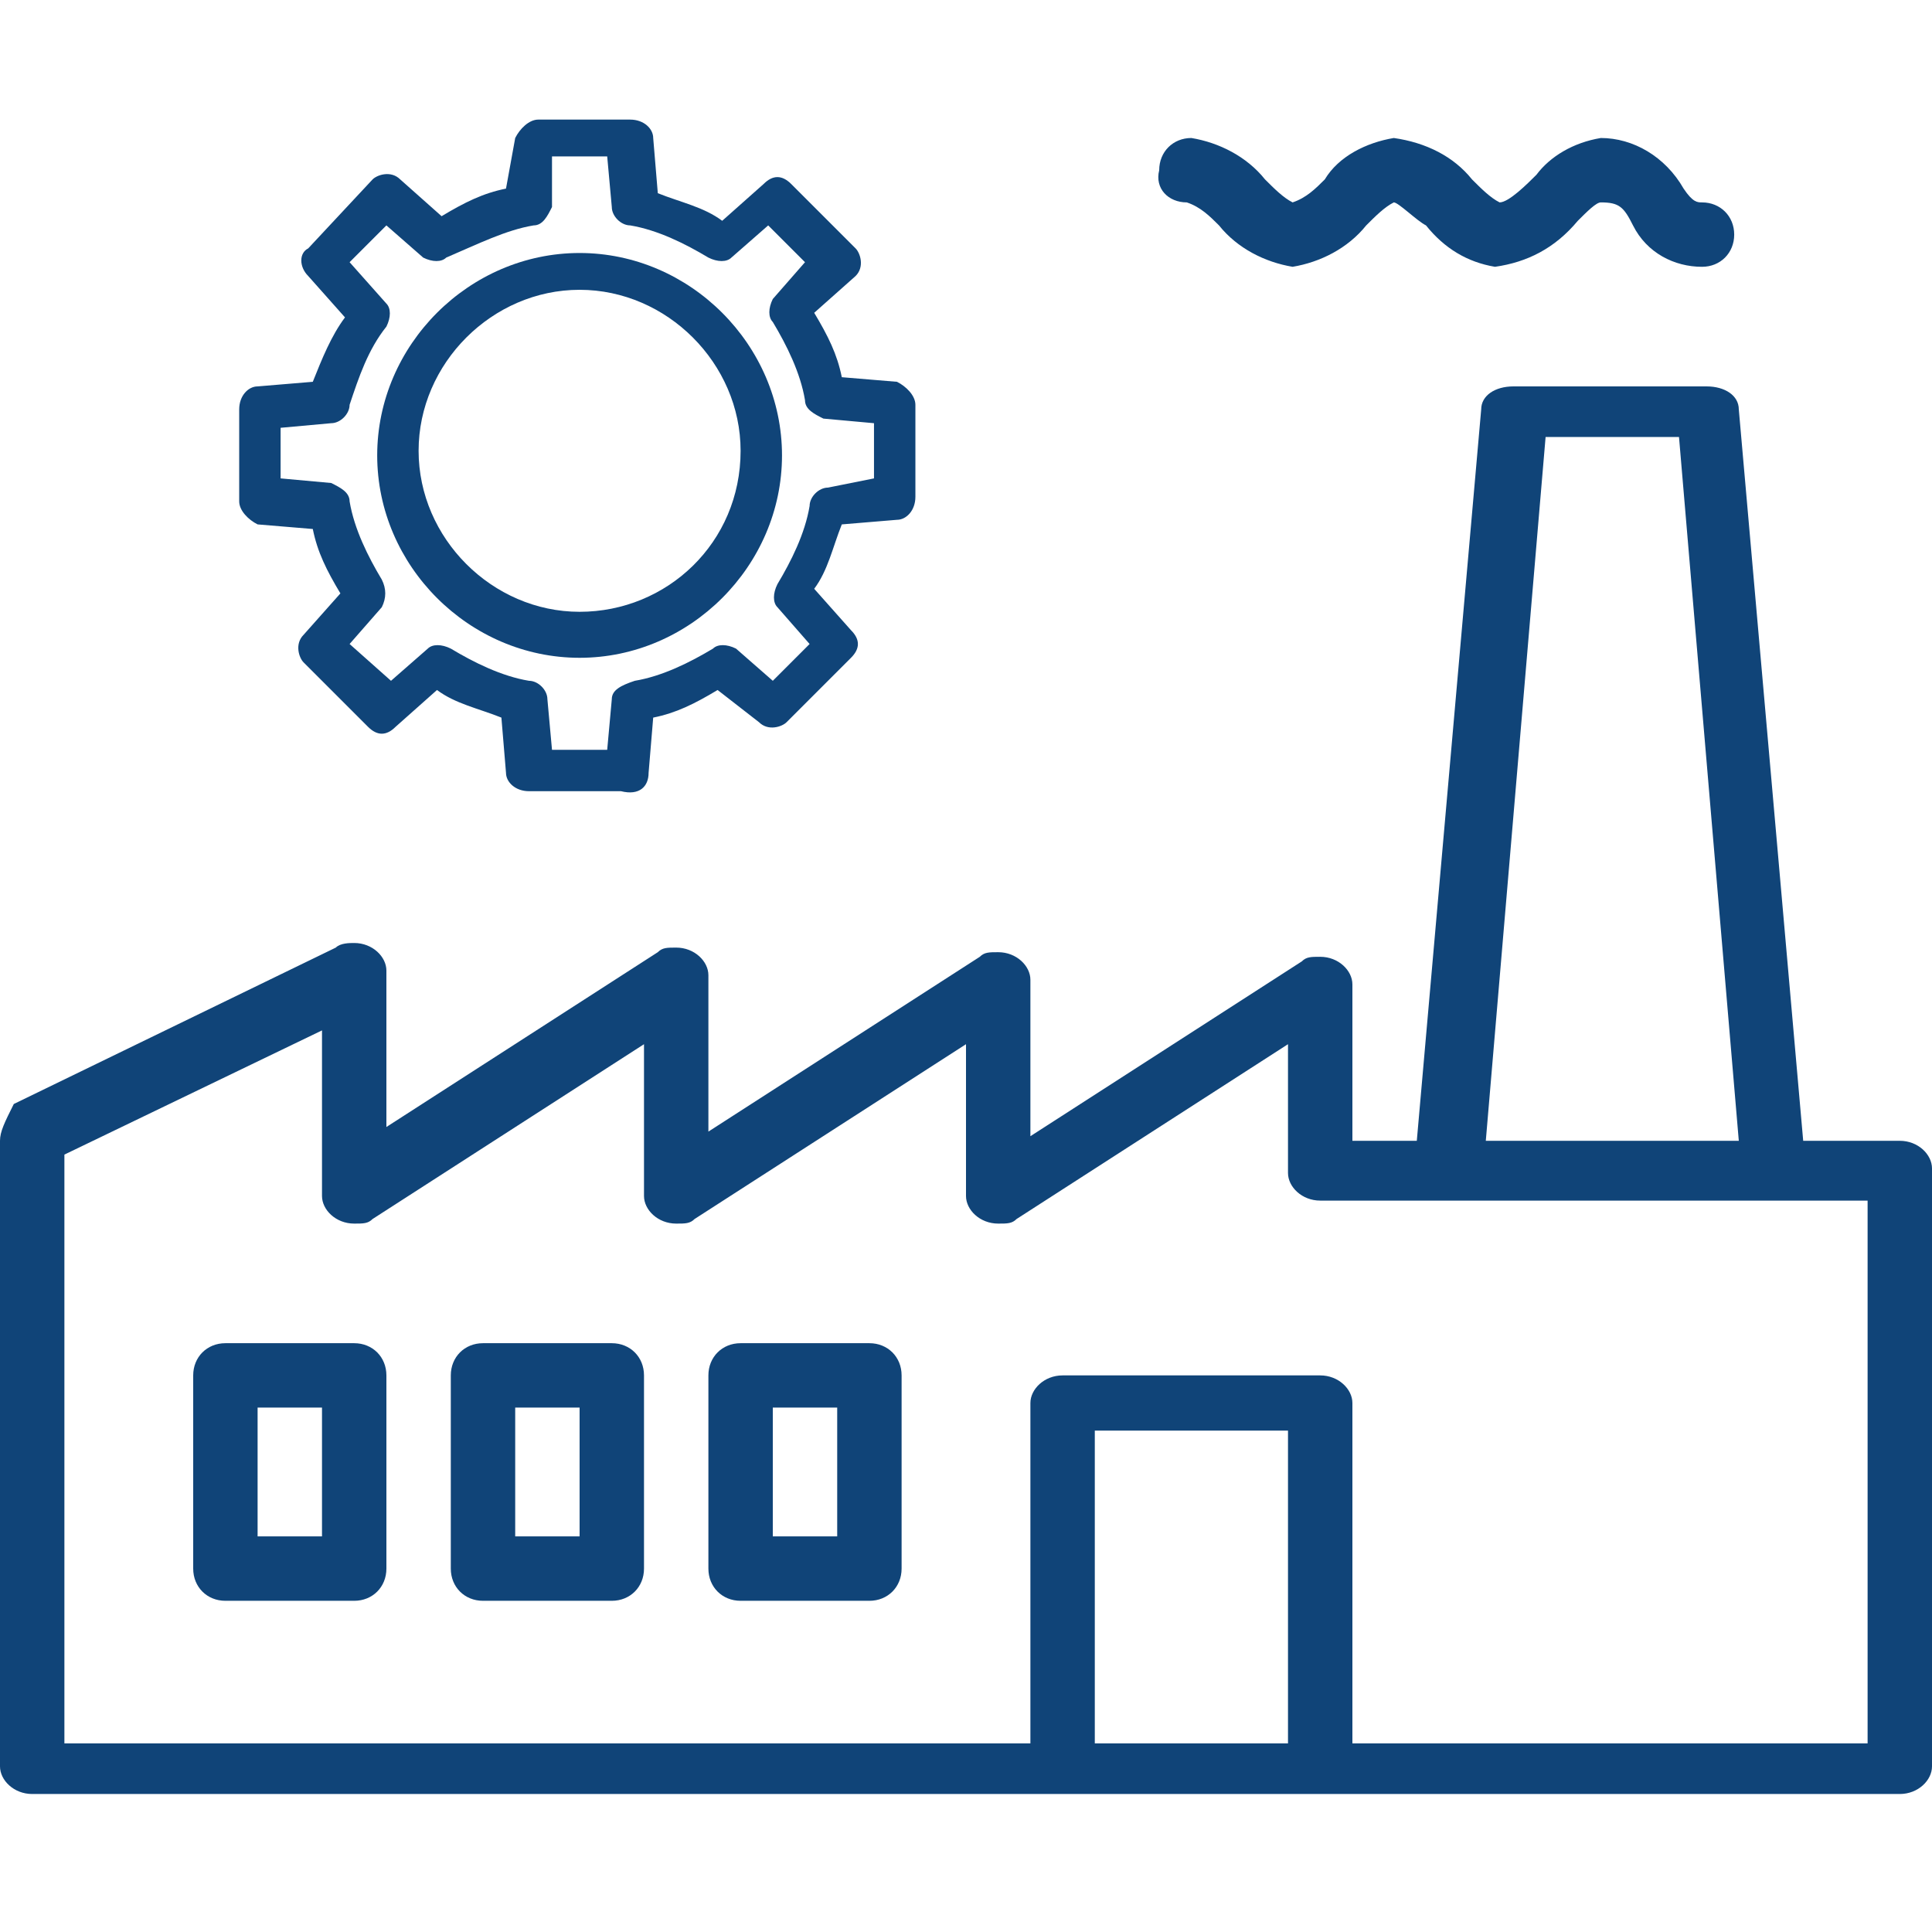 <?xml version="1.0" encoding="utf-8"?>
<!-- Generator: Adobe Illustrator 24.0.2, SVG Export Plug-In . SVG Version: 6.00 Build 0)  -->
<svg version="1.1" id="Layer_1" xmlns="http://www.w3.org/2000/svg" xmlns:xlink="http://www.w3.org/1999/xlink" x="0px" y="0px"
	 viewBox="0 0 42 42" style="enable-background:new 0 0 42 42;" xml:space="preserve">
<style type="text/css">
	.st0{fill:#FC6A55;}
	.st1{stroke:#FFFFFF;stroke-width:0.25;stroke-miterlimit:10;}
	.st2{fill:#656D7A;}
	.st3{fill:#FFFFFF;}
	.st4{filter:url(#Adobe_OpacityMaskFilter);}
	.st5{fill-rule:evenodd;clip-rule:evenodd;fill:#FFFFFF;}
	.st6{mask:url(#mask-2_8_);fill-rule:evenodd;clip-rule:evenodd;}
	.st7{filter:url(#Adobe_OpacityMaskFilter_1_);}
	.st8{mask:url(#mask-2_7_);fill-rule:evenodd;clip-rule:evenodd;}
	.st9{filter:url(#Adobe_OpacityMaskFilter_2_);}
	.st10{mask:url(#mask-2_6_);fill-rule:evenodd;clip-rule:evenodd;}
	.st11{filter:url(#Adobe_OpacityMaskFilter_3_);}
	.st12{mask:url(#mask-2_5_);fill-rule:evenodd;clip-rule:evenodd;}
	.st13{filter:url(#Adobe_OpacityMaskFilter_4_);}
	.st14{mask:url(#mask-2_2_);fill:none;stroke:#000000;stroke-width:2;}
	.st15{fill:#434343;}
	.st16{fill:#434343;stroke:#F9F9F9;stroke-width:0.25;stroke-miterlimit:10;}
	.st17{fill:none;stroke:#FC6A55;stroke-width:0.5;stroke-miterlimit:10;}
	.st18{fill:none;stroke:#FC6A55;stroke-width:0.75;stroke-miterlimit:10;}
	.st19{fill:#FC6A55;stroke:#FC6A55;stroke-width:0.5;stroke-miterlimit:10;}
	.st20{opacity:0.153;fill:url(#Path_146_);enable-background:new    ;}
	.st21{opacity:0.1;fill:#590BB2;enable-background:new    ;}
	.st22{fill:#8E8CA8;}
	.st23{fill:#F5F4F9;}
	.st24{fill:#FFD5B8;}
	.st25{fill:#FC8473;}
	.st26{fill:#1C3475;}
	.st27{fill:#DDD9E4;}
	.st28{fill:#828FB3;}
	.st29{opacity:7.584635e-02;fill:url(#Path_147_);enable-background:new    ;}
	.st30{fill:#FFBE92;}
	.st31{fill:#FB8E7F;}
	.st32{fill:#FDB1A6;}
	.st33{fill:#FC806F;}
	.st34{fill:#FFE783;}
	.st35{fill:#104478;}
	.st36{fill:none;stroke:#FFFFFF;stroke-miterlimit:10;}
	.st37{fill:none;stroke:#FC6A55;stroke-miterlimit:10;}
	.st38{fill:none;stroke:#000000;stroke-width:0.15;stroke-miterlimit:10;}
	.st39{opacity:0.1;fill:url(#Path_148_);enable-background:new    ;}
	.st40{opacity:0.1;fill:url(#Path_149_);enable-background:new    ;}
</style>
<g>
	<g id="surface1_4_">
		<path class="st35" d="M41.3,24.8h-2.1L37.8,8.9c0-0.3-0.3-0.5-0.7-0.5h-4.2c-0.4,0-0.7,0.2-0.7,0.5l-1.4,15.9h-1.4v-3.4
			c0-0.3-0.3-0.6-0.7-0.6c-0.2,0-0.3,0-0.4,0.1l-5.9,3.8v-3.4c0-0.3-0.3-0.6-0.7-0.6c-0.2,0-0.3,0-0.4,0.1l-5.9,3.8v-3.4
			c0-0.3-0.3-0.6-0.7-0.6c-0.2,0-0.3,0-0.4,0.1l-5.9,3.8v-3.4c0-0.3-0.3-0.6-0.7-0.6c-0.1,0-0.3,0-0.4,0.1l-7,3.4
			C0.1,24.4,0,24.6,0,24.8v13.6C0,38.7,0.3,39,0.7,39h40.6c0.4,0,0.7-0.3,0.7-0.6v-13C42,25.1,41.7,24.8,41.3,24.8z M33.6,9.5h2.9
			l1.3,15.3h-5.5L33.6,9.5z M23.8,37.9v-6.8H28v6.8H23.8z M40.6,37.9H29.4v-7.4c0-0.3-0.3-0.6-0.7-0.6h-5.6c-0.4,0-0.7,0.3-0.7,0.6
			v7.4h-21V25.1L7,22.4V26c0,0.3,0.3,0.6,0.7,0.6c0.2,0,0.3,0,0.4-0.1l5.9-3.8V26c0,0.3,0.3,0.6,0.7,0.6c0.2,0,0.3,0,0.4-0.1
			l5.9-3.8V26c0,0.3,0.3,0.6,0.7,0.6c0.2,0,0.3,0,0.4-0.1l5.9-3.8v2.8c0,0.3,0.3,0.6,0.7,0.6h11.9L40.6,37.9L40.6,37.9z"/>
		<path class="st35" d="M25.8,4.4c0.3,0.1,0.5,0.3,0.7,0.5c0.4,0.5,1,0.8,1.6,0.9c0.6-0.1,1.2-0.4,1.6-0.9c0.2-0.2,0.4-0.4,0.6-0.5
			c0.1,0,0.5,0.4,0.7,0.5c0.4,0.5,0.9,0.8,1.5,0.9c0.7-0.1,1.3-0.4,1.8-1c0.2-0.2,0.4-0.4,0.5-0.4c0.4,0,0.5,0.1,0.7,0.5
			c0.3,0.6,0.9,0.9,1.5,0.9c0.4,0,0.7-0.3,0.7-0.7c0-0.4-0.3-0.7-0.7-0.7c-0.1,0-0.2,0-0.4-0.3C36.2,3.4,35.5,3,34.8,3
			c-0.6,0.1-1.1,0.4-1.4,0.8c-0.2,0.2-0.6,0.6-0.8,0.6c-0.2-0.1-0.4-0.3-0.6-0.5c-0.4-0.5-1-0.8-1.7-0.9c-0.6,0.1-1.2,0.4-1.5,0.9
			c-0.2,0.2-0.4,0.4-0.7,0.5c-0.2-0.1-0.4-0.3-0.6-0.5c-0.4-0.5-1-0.8-1.6-0.9c-0.4,0-0.7,0.3-0.7,0.7C25.1,4.1,25.4,4.4,25.8,4.4z"
			/>
		<path class="st35" d="M7.7,29.2H4.9c-0.4,0-0.7,0.3-0.7,0.7v4.2c0,0.4,0.3,0.7,0.7,0.7h2.8c0.4,0,0.7-0.3,0.7-0.7v-4.2
			C8.4,29.5,8.1,29.2,7.7,29.2z M7,33.4H5.6v-2.8H7V33.4z"/>
		<path class="st35" d="M13.3,29.2h-2.8c-0.4,0-0.7,0.3-0.7,0.7v4.2c0,0.4,0.3,0.7,0.7,0.7h2.8c0.4,0,0.7-0.3,0.7-0.7v-4.2
			C14,29.5,13.7,29.2,13.3,29.2z M12.6,33.4h-1.4v-2.8h1.4V33.4z"/>
		<path class="st35" d="M18.9,29.2h-2.8c-0.4,0-0.7,0.3-0.7,0.7v4.2c0,0.4,0.3,0.7,0.7,0.7h2.8c0.4,0,0.7-0.3,0.7-0.7v-4.2
			C19.6,29.5,19.3,29.2,18.9,29.2z M18.2,33.4h-1.4v-2.8h1.4V33.4z"/>
	</g>
	<g>
		<path class="st35" d="M14.1,16.8l0.1-1.2c0.5-0.1,0.9-0.3,1.4-0.6l0.9,0.7c0.2,0.2,0.5,0.1,0.6,0l1.4-1.4c0.2-0.2,0.2-0.4,0-0.6
			l-0.8-0.9c0.3-0.4,0.4-0.9,0.6-1.4l1.2-0.1c0.2,0,0.4-0.2,0.4-0.5v-2c0-0.2-0.2-0.4-0.4-0.5l-1.2-0.1c-0.1-0.5-0.3-0.9-0.6-1.4
			L18.6,6c0.2-0.2,0.1-0.5,0-0.6l-1.4-1.4c-0.2-0.2-0.4-0.2-0.6,0l-0.9,0.8c-0.4-0.3-0.9-0.4-1.4-0.6l-0.1-1.2
			c0-0.2-0.2-0.4-0.5-0.4h-2c-0.2,0-0.4,0.2-0.5,0.4L11,4.1c-0.5,0.1-0.9,0.3-1.4,0.6L8.7,3.9c-0.2-0.2-0.5-0.1-0.6,0L6.7,5.4
			C6.5,5.5,6.5,5.8,6.7,6l0.8,0.9C7.2,7.3,7,7.8,6.8,8.3L5.6,8.4c-0.2,0-0.4,0.2-0.4,0.5v2c0,0.2,0.2,0.4,0.4,0.5l1.2,0.1
			c0.1,0.5,0.3,0.9,0.6,1.4l-0.8,0.9c-0.2,0.2-0.1,0.5,0,0.6l1.4,1.4c0.2,0.2,0.4,0.2,0.6,0l0.9-0.8c0.4,0.3,0.9,0.4,1.4,0.6
			l0.1,1.2c0,0.2,0.2,0.4,0.5,0.4h2C13.9,17.3,14.1,17.1,14.1,16.8z M13.3,15.2l-0.1,1.1H12l-0.1-1.1c0-0.2-0.2-0.4-0.4-0.4
			c-0.6-0.1-1.2-0.4-1.7-0.7c-0.2-0.1-0.4-0.1-0.5,0l-0.8,0.7L7.6,14l0.7-0.8c0.1-0.2,0.1-0.4,0-0.6c-0.3-0.5-0.6-1.1-0.7-1.7
			c0-0.2-0.2-0.3-0.4-0.4l-1.1-0.1V9.3l1.1-0.1c0.2,0,0.4-0.2,0.4-0.4C7.8,8.2,8,7.6,8.4,7.1c0.1-0.2,0.1-0.4,0-0.5L7.6,5.7l0.8-0.8
			l0.8,0.7c0.2,0.1,0.4,0.1,0.5,0C10.4,5.3,11,5,11.6,4.9c0.2,0,0.3-0.2,0.4-0.4L12,3.4h1.2l0.1,1.1c0,0.2,0.2,0.4,0.4,0.4
			c0.6,0.1,1.2,0.4,1.7,0.7c0.2,0.1,0.4,0.1,0.5,0l0.8-0.7l0.8,0.8l-0.7,0.8c-0.1,0.2-0.1,0.4,0,0.5c0.3,0.5,0.6,1.1,0.7,1.7
			c0,0.2,0.2,0.3,0.4,0.4l1.1,0.1v1.2L18,10.6c-0.2,0-0.4,0.2-0.4,0.4c-0.1,0.6-0.4,1.2-0.7,1.7c-0.1,0.2-0.1,0.4,0,0.5l0.7,0.8
			l-0.8,0.8l-0.8-0.7c-0.2-0.1-0.4-0.1-0.5,0c-0.5,0.3-1.1,0.6-1.7,0.7C13.5,14.9,13.3,15,13.3,15.2z"/>
		<path class="st35" d="M17,9.9c0-2.4-2-4.4-4.4-4.4c-2.4,0-4.4,2-4.4,4.4c0,2.4,2,4.4,4.4,4.4C15,14.3,17,12.3,17,9.9z M12.6,13.3
			c-1.9,0-3.5-1.6-3.5-3.5c0-1.9,1.6-3.5,3.5-3.5s3.5,1.6,3.5,3.5C16.1,11.8,14.5,13.3,12.6,13.3z"/>
	</g>
</g>
</svg>
